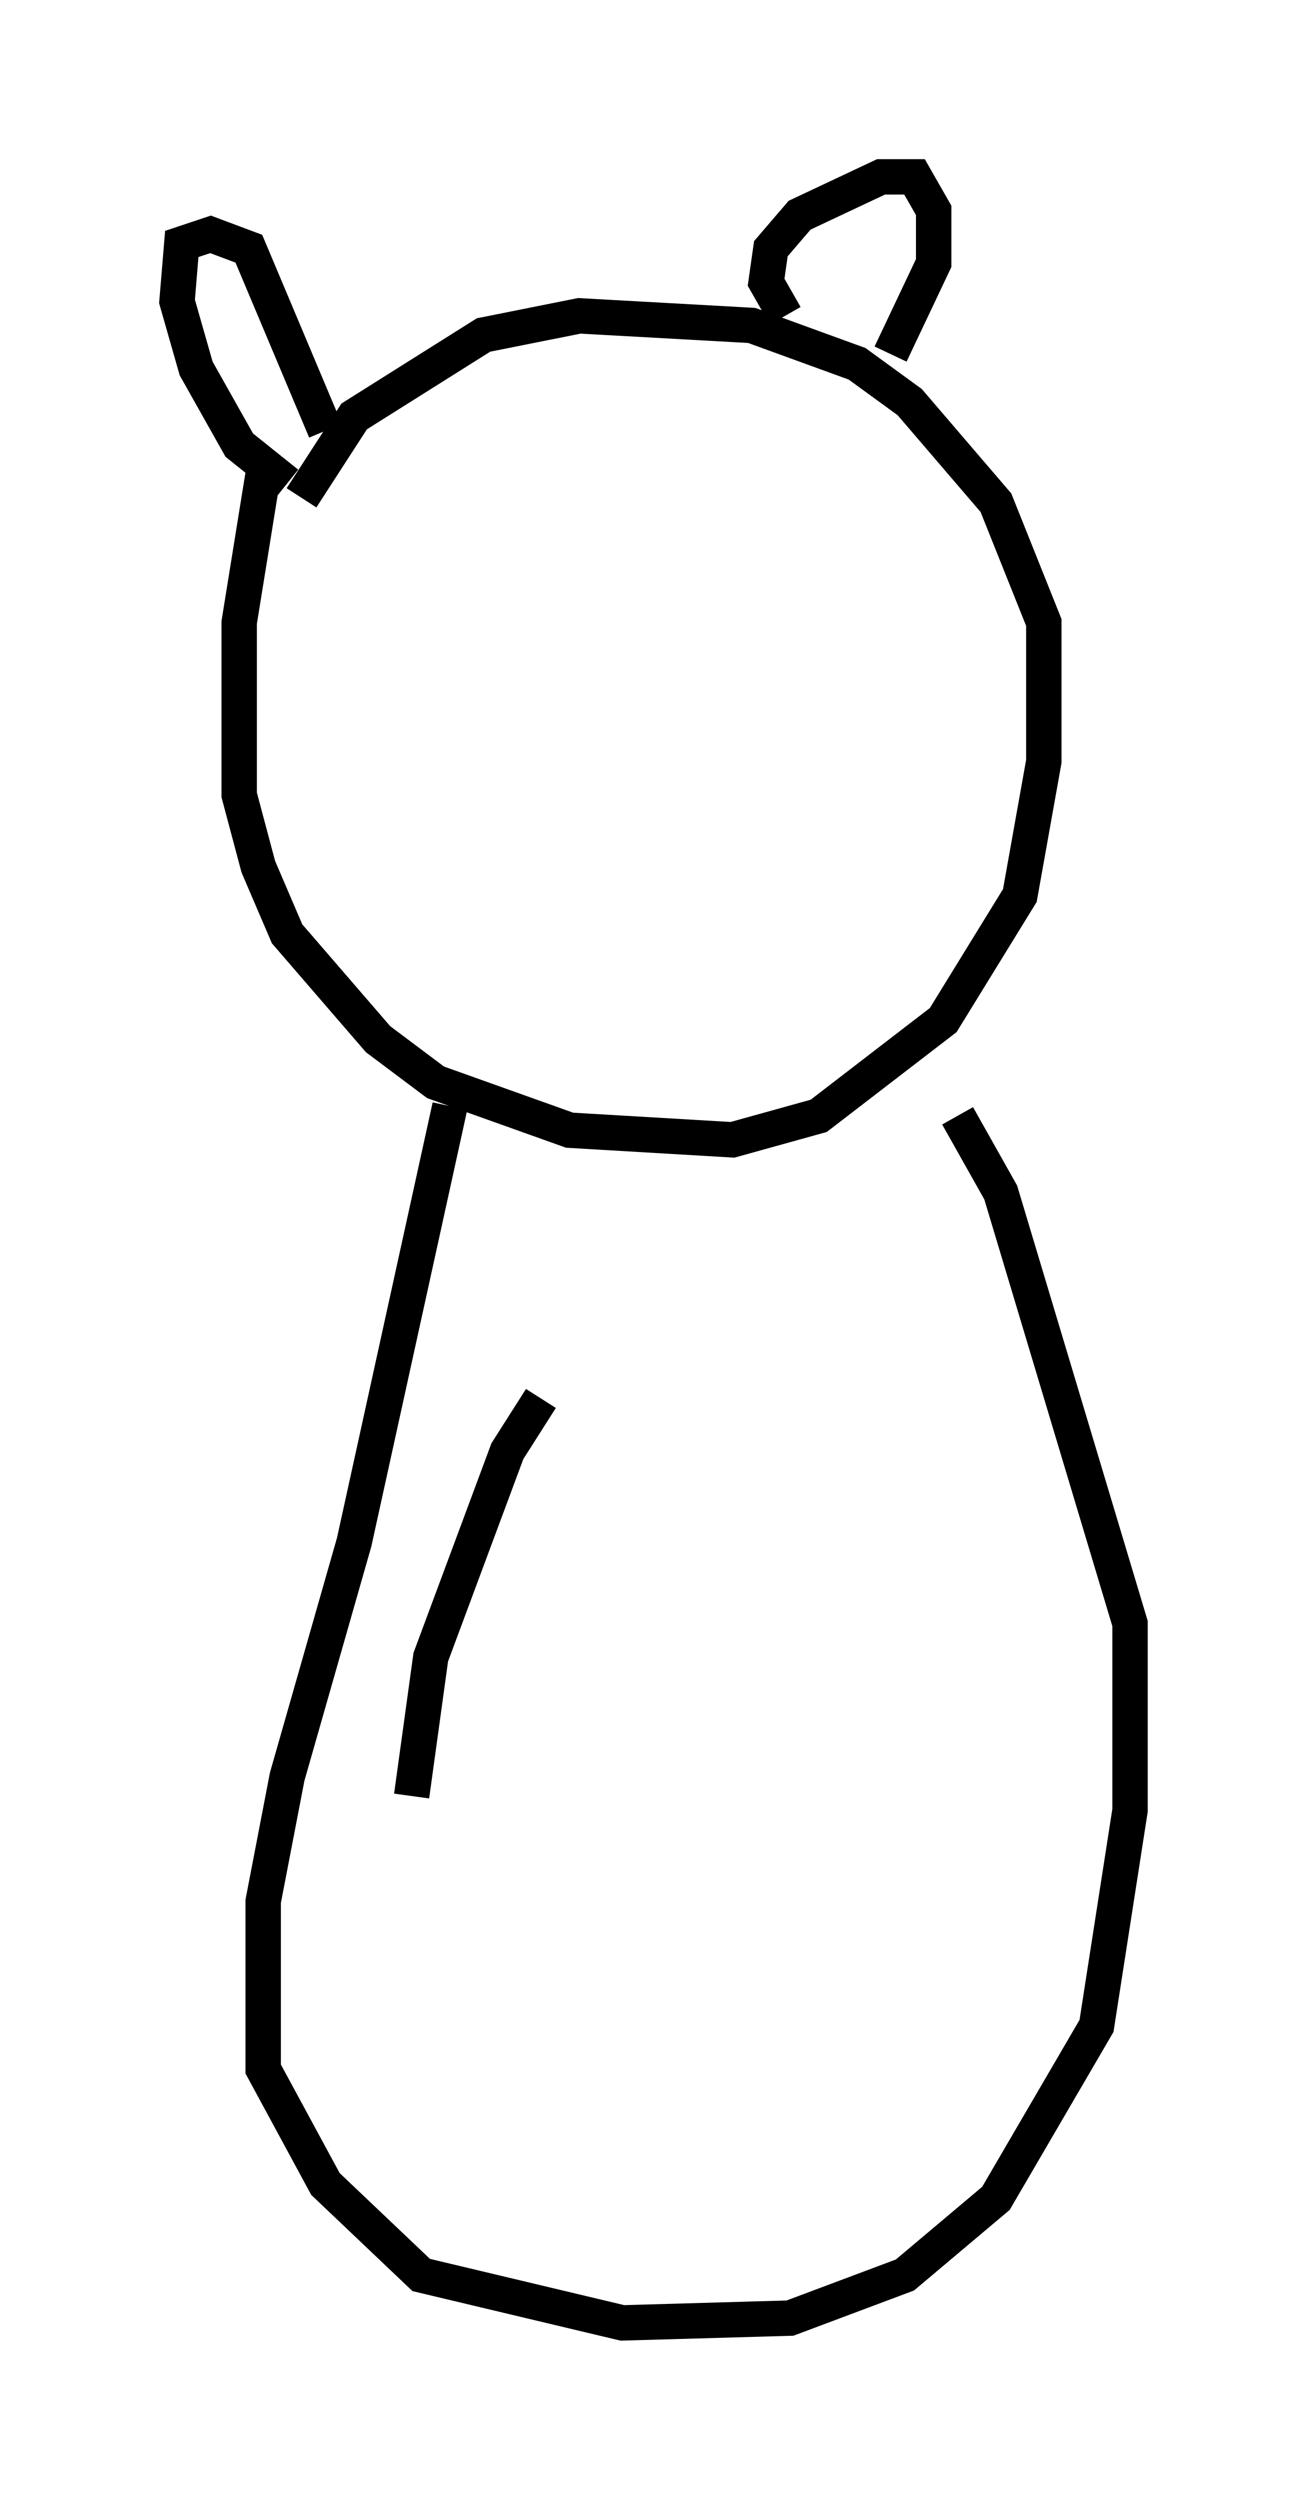 <?xml version="1.0" encoding="utf-8" ?>
<svg baseProfile="full" height="70.622" version="1.1" width="36.928" xmlns="http://www.w3.org/2000/svg" xmlns:ev="http://www.w3.org/2001/xml-events" xmlns:xlink="http://www.w3.org/1999/xlink"><defs /><rect fill="white" height="70.622" width="36.928" x="0" y="0" /><path d="M8.112, 12.848 m-0.677, 0.541 l-0.677, 4.195 0.0, 4.871 l0.541, 2.03 0.812, 1.894 l2.571, 2.977 1.624, 1.218 l3.789, 1.353 4.601, 0.271 l2.436, -0.677 3.518, -2.706 l2.165, -3.518 0.677, -3.789 l0.0, -3.924 -1.353, -3.383 l-2.436, -2.842 -1.488, -1.083 l-2.977, -1.083 -4.871, -0.271 l-2.706, 0.541 -3.654, 2.3 l-1.488, 2.3 m-0.406, -0.406 l-1.353, -1.083 -1.218, -2.165 l-0.541, -1.894 0.135, -1.624 l0.812, -0.271 1.083, 0.406 l2.165, 5.142 m12.99, -3.248 l-0.541, -0.947 0.135, -0.947 l0.812, -0.947 2.3, -1.083 l0.947, 0.0 0.541, 0.947 l0.0, 1.488 -1.218, 2.571 m-12.449, 21.245 l-2.706, 12.314 -1.894, 6.631 l-0.677, 3.518 0.0, 4.736 l1.759, 3.248 2.706, 2.571 l5.683, 1.353 4.736, -0.135 l3.248, -1.218 2.571, -2.165 l2.842, -4.871 0.947, -6.089 l0.0, -5.277 -3.654, -12.178 l-1.218, -2.165 m-11.773, 7.984 l-0.947, 1.488 -2.165, 5.819 l-0.541, 3.924 " fill="none" stroke="black" stroke-width="1" /></svg>